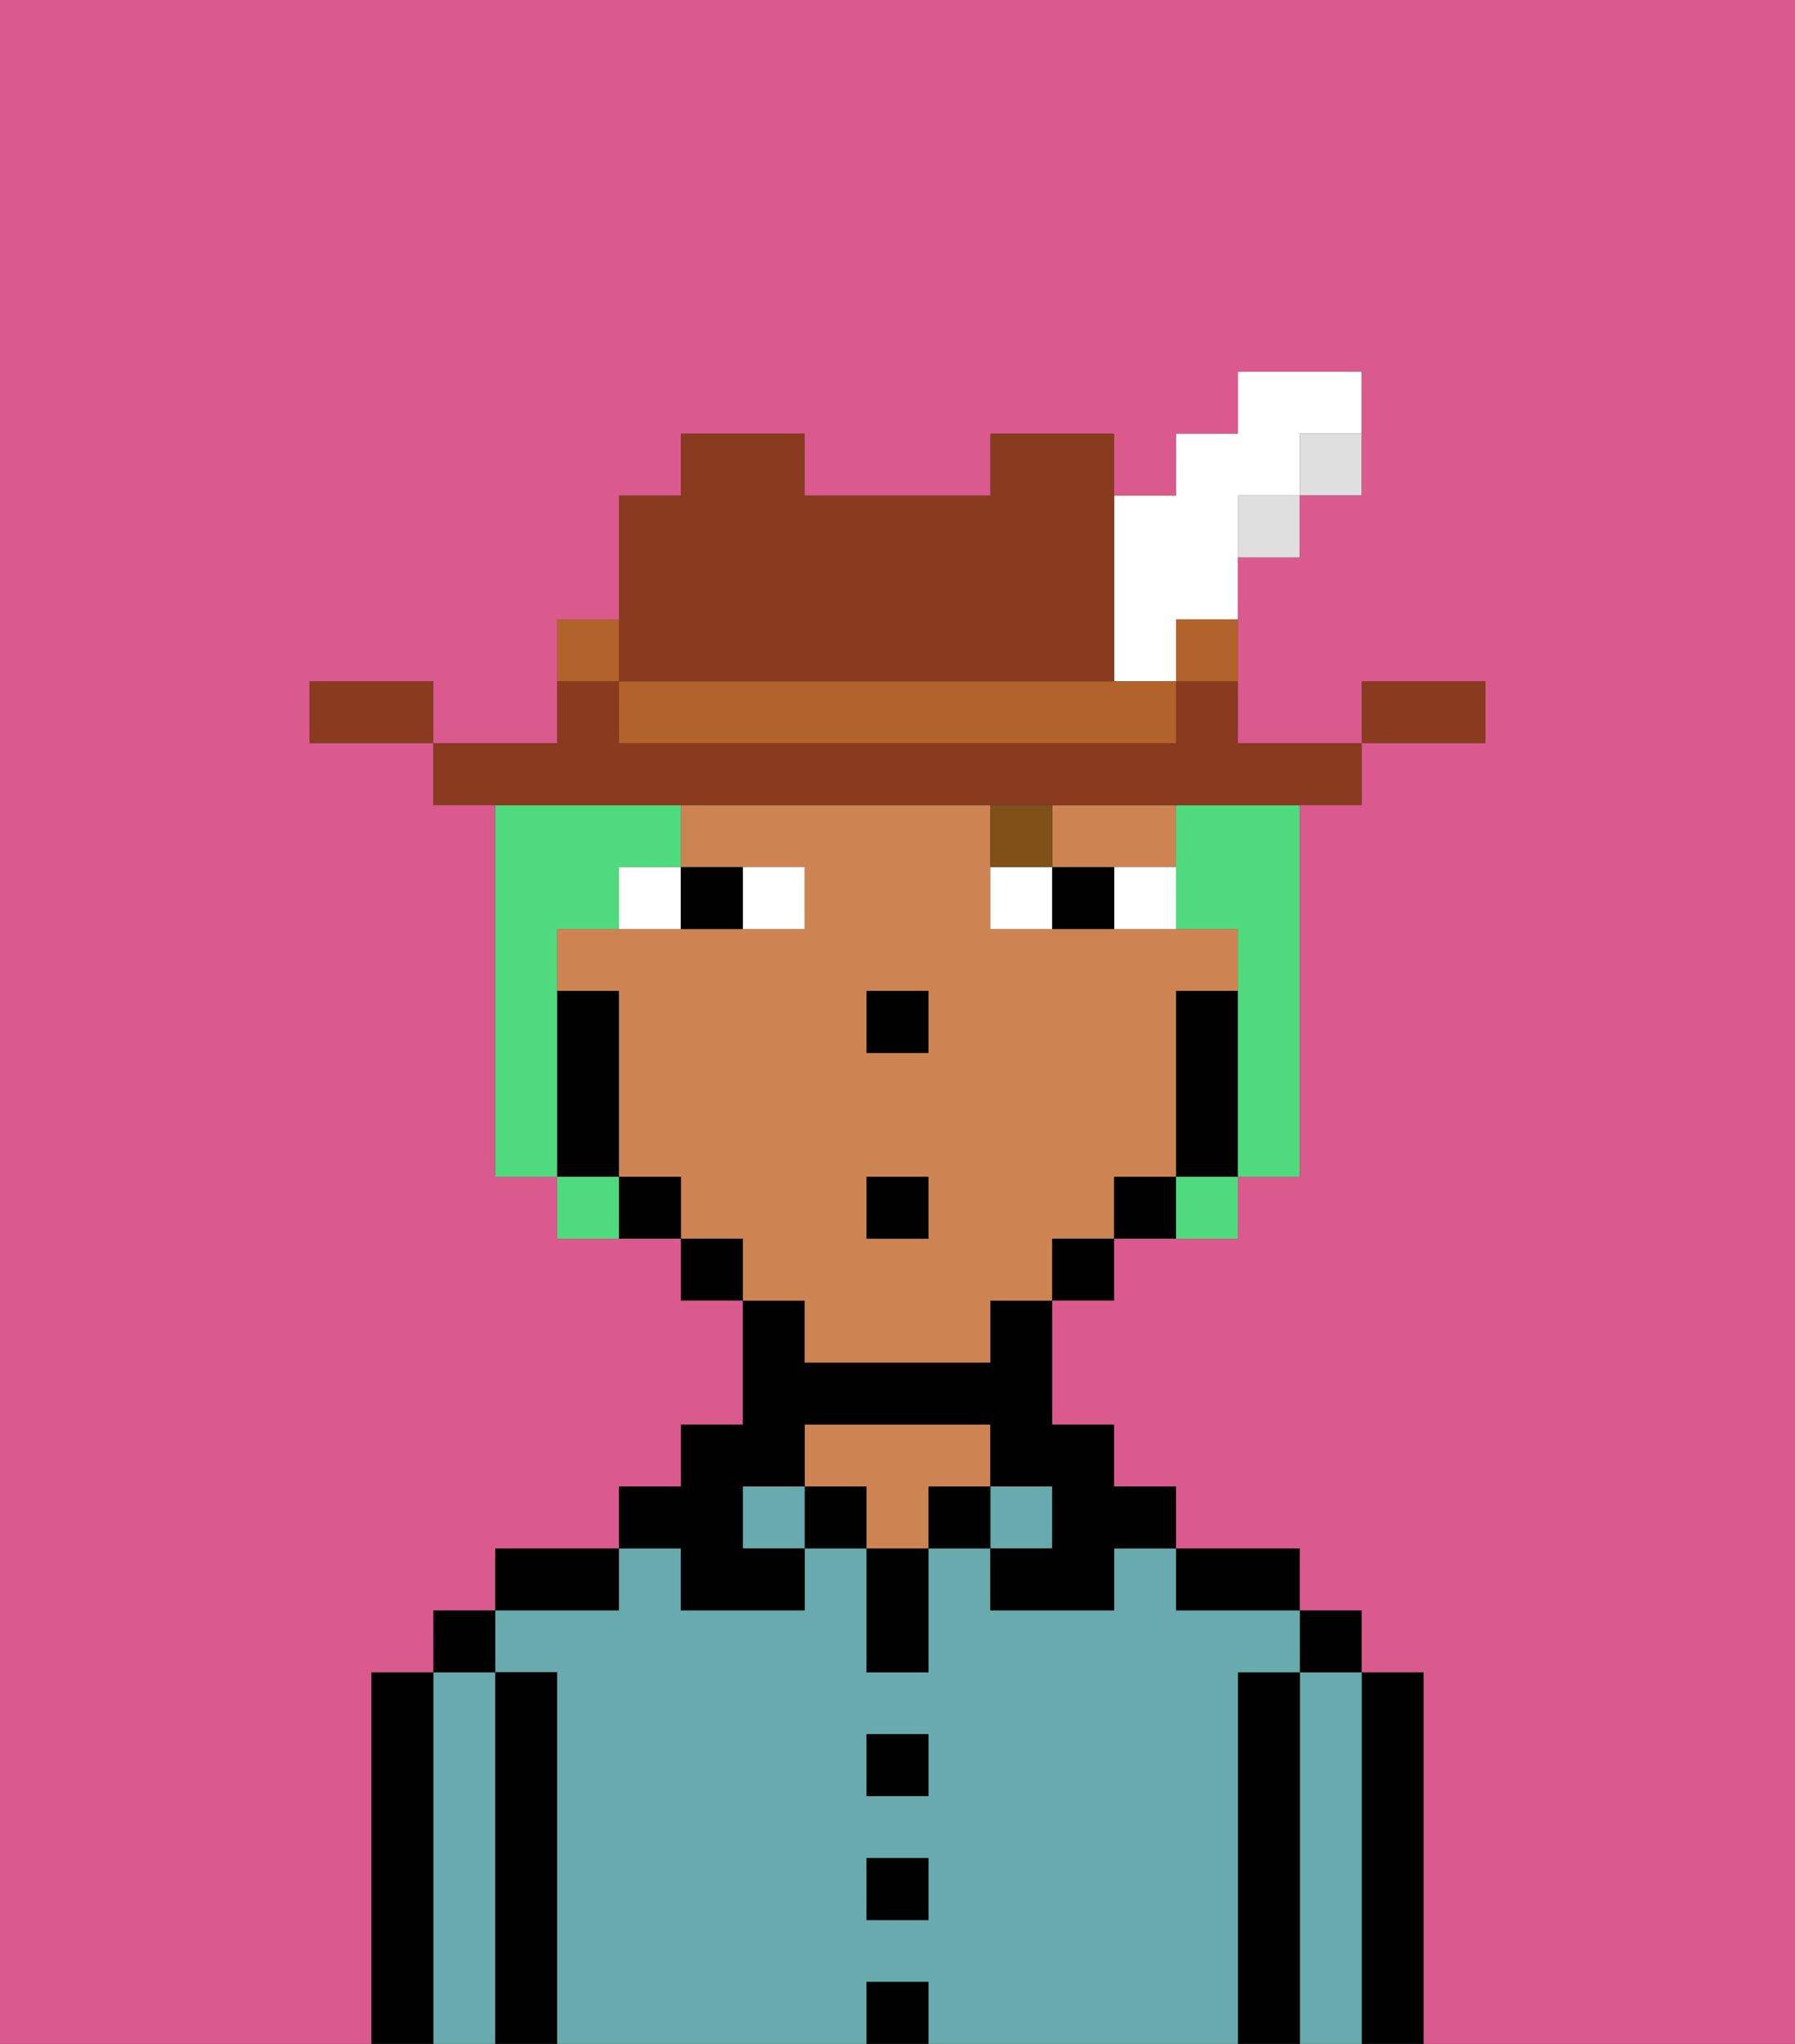 <svg xmlns="http://www.w3.org/2000/svg" viewBox="0 0 29 33"><rect x="0" y="0" width="29" height="33" fill="#333333" stroke="none"/><defs><style>polygon,rect,path{shape-rendering:crispedges;}.ab275-1{fill:#000000;}.ab275-2{fill:#68aaad;}.ab275-3{fill:#ce8452;}.ab275-4{fill:#ffffff;}.ab275-5{fill:#7f5018;}.ab275-6{fill:#4fdb7d;}.ab275-7{fill:#893a1f;}.ab275-8{fill:#dfdfdf;}.ab275-9{fill:#b2622b;}.ab275-10{fill:#db5a8e;}</style></defs><path class="ab275-1" d="M23,27H22v6h1V27Z"/><path class="ab275-2" d="M22,27H21v6h1V27Z"/><rect class="ab275-1" x="21" y="26" width="1" height="1"/><path class="ab275-1" d="M21,27H20v6h1V27Z"/><path class="ab275-2" d="M20,27h1V26H19V25H18v1H16V25H15v2H14V25H13v1H11V25H10v1H8v1H9v6h5V32h1v1h5V27Zm-5,4H14V30h1Zm0-2H14V28h1Z"/><path class="ab275-1" d="M20,26h1V25H19v1Z"/><rect class="ab275-2" x="16" y="24" width="1" height="1"/><rect class="ab275-1" x="15" y="24" width="1" height="1"/><rect class="ab275-1" x="14" y="32" width="1" height="1"/><rect class="ab275-1" x="14" y="30" width="1" height="1"/><rect class="ab275-1" x="14" y="28" width="1" height="1"/><path class="ab275-1" d="M14,26v1h1V25H14Z"/><rect class="ab275-1" x="13" y="24" width="1" height="1"/><path class="ab275-3" d="M16,24V23H13v1h1v1h1V24Z"/><rect class="ab275-2" x="12" y="24" width="1" height="1"/><path class="ab275-1" d="M11,26h2V25H12V24h1V23h3v1h1v1H16v1h2V25h1V24H18V23H17V21H16v1H13V21H12v2H11v1H10v1h1Z"/><path class="ab275-1" d="M10,25H8v1h2Z"/><path class="ab275-1" d="M9,27H8v6H9V27Z"/><path class="ab275-2" d="M8,27H7v6H8V27Z"/><rect class="ab275-1" x="7" y="26" width="1" height="1"/><path class="ab275-1" d="M7,27H6v6H7V27Z"/><path class="ab275-3" d="M18,14h1V13H17v1Z"/><path class="ab275-3" d="M13,22h3V21h1V20h1V19h1V16h1V15H16V13H11v1h2v1H9v1h1v3h1v1h1v1h1Zm1-6h1v1H14Zm0,3h1v1H14Z"/><path class="ab275-1" d="M20,16H19v3h1V16Z"/><rect class="ab275-1" x="18" y="19" width="1" height="1"/><rect class="ab275-1" x="17" y="20" width="1" height="1"/><rect class="ab275-1" x="11" y="20" width="1" height="1"/><rect class="ab275-1" x="10" y="19" width="1" height="1"/><path class="ab275-1" d="M10,18V16H9v3h1Z"/><rect class="ab275-1" x="14" y="16" width="1" height="1"/><path class="ab275-4" d="M13,15V14H12v1Z"/><path class="ab275-4" d="M10,15h1V14H10Z"/><path class="ab275-4" d="M18,14v1h1V14Z"/><path class="ab275-4" d="M16,14v1h1V14Z"/><path class="ab275-1" d="M12,15V14H11v1Z"/><path class="ab275-1" d="M17,14v1h1V14Z"/><path class="ab275-5" d="M17,13H16v1h1Z"/><rect class="ab275-1" x="14" y="19" width="1" height="1"/><path class="ab275-6" d="M9,16V15h1V14h1V13H8v6H9V16Z"/><path class="ab275-6" d="M19,14v1h1v4h1V13H19Z"/><rect class="ab275-6" x="9" y="19" width="1" height="1"/><rect class="ab275-6" x="19" y="19" width="1" height="1"/><path class="ab275-7" d="M24,11H22v1h2Z"/><rect class="ab275-8" x="21" y="7" width="1" height="1"/><path class="ab275-7" d="M11,13H22V12H20V11H19v1H10V11H9v1H7v1h4Z"/><rect class="ab275-8" x="20" y="8" width="1" height="1"/><rect class="ab275-9" x="19" y="10" width="1" height="1"/><path class="ab275-4" d="M18,11h1V10h1V8h1V7h1V6H20V7H19V8H18v3Z"/><path class="ab275-9" d="M17,11H10v1h9V11H17Z"/><path class="ab275-7" d="M11,11h7V7H16V8H13V7H11V8H10v3Z"/><path class="ab275-9" d="M10,10H9v1h1Z"/><path class="ab275-7" d="M6,11H5v1H7V11Z"/><path class="ab275-10" d="M0,33H6V27H7V26H8V25h2V24h1V23h1V21H11V20H9V19H8V13H7V12H5V11H7v1H9V10h1V8h1V7h2V8h3V7h2V8h1V7h1V6h2V8H21V9H20v3h2V11h2v1H22v1H21v6H20v1H18v1H17v2h1v1h1v1h2v1h1v1h1v6h6V0H0Z"/></svg>